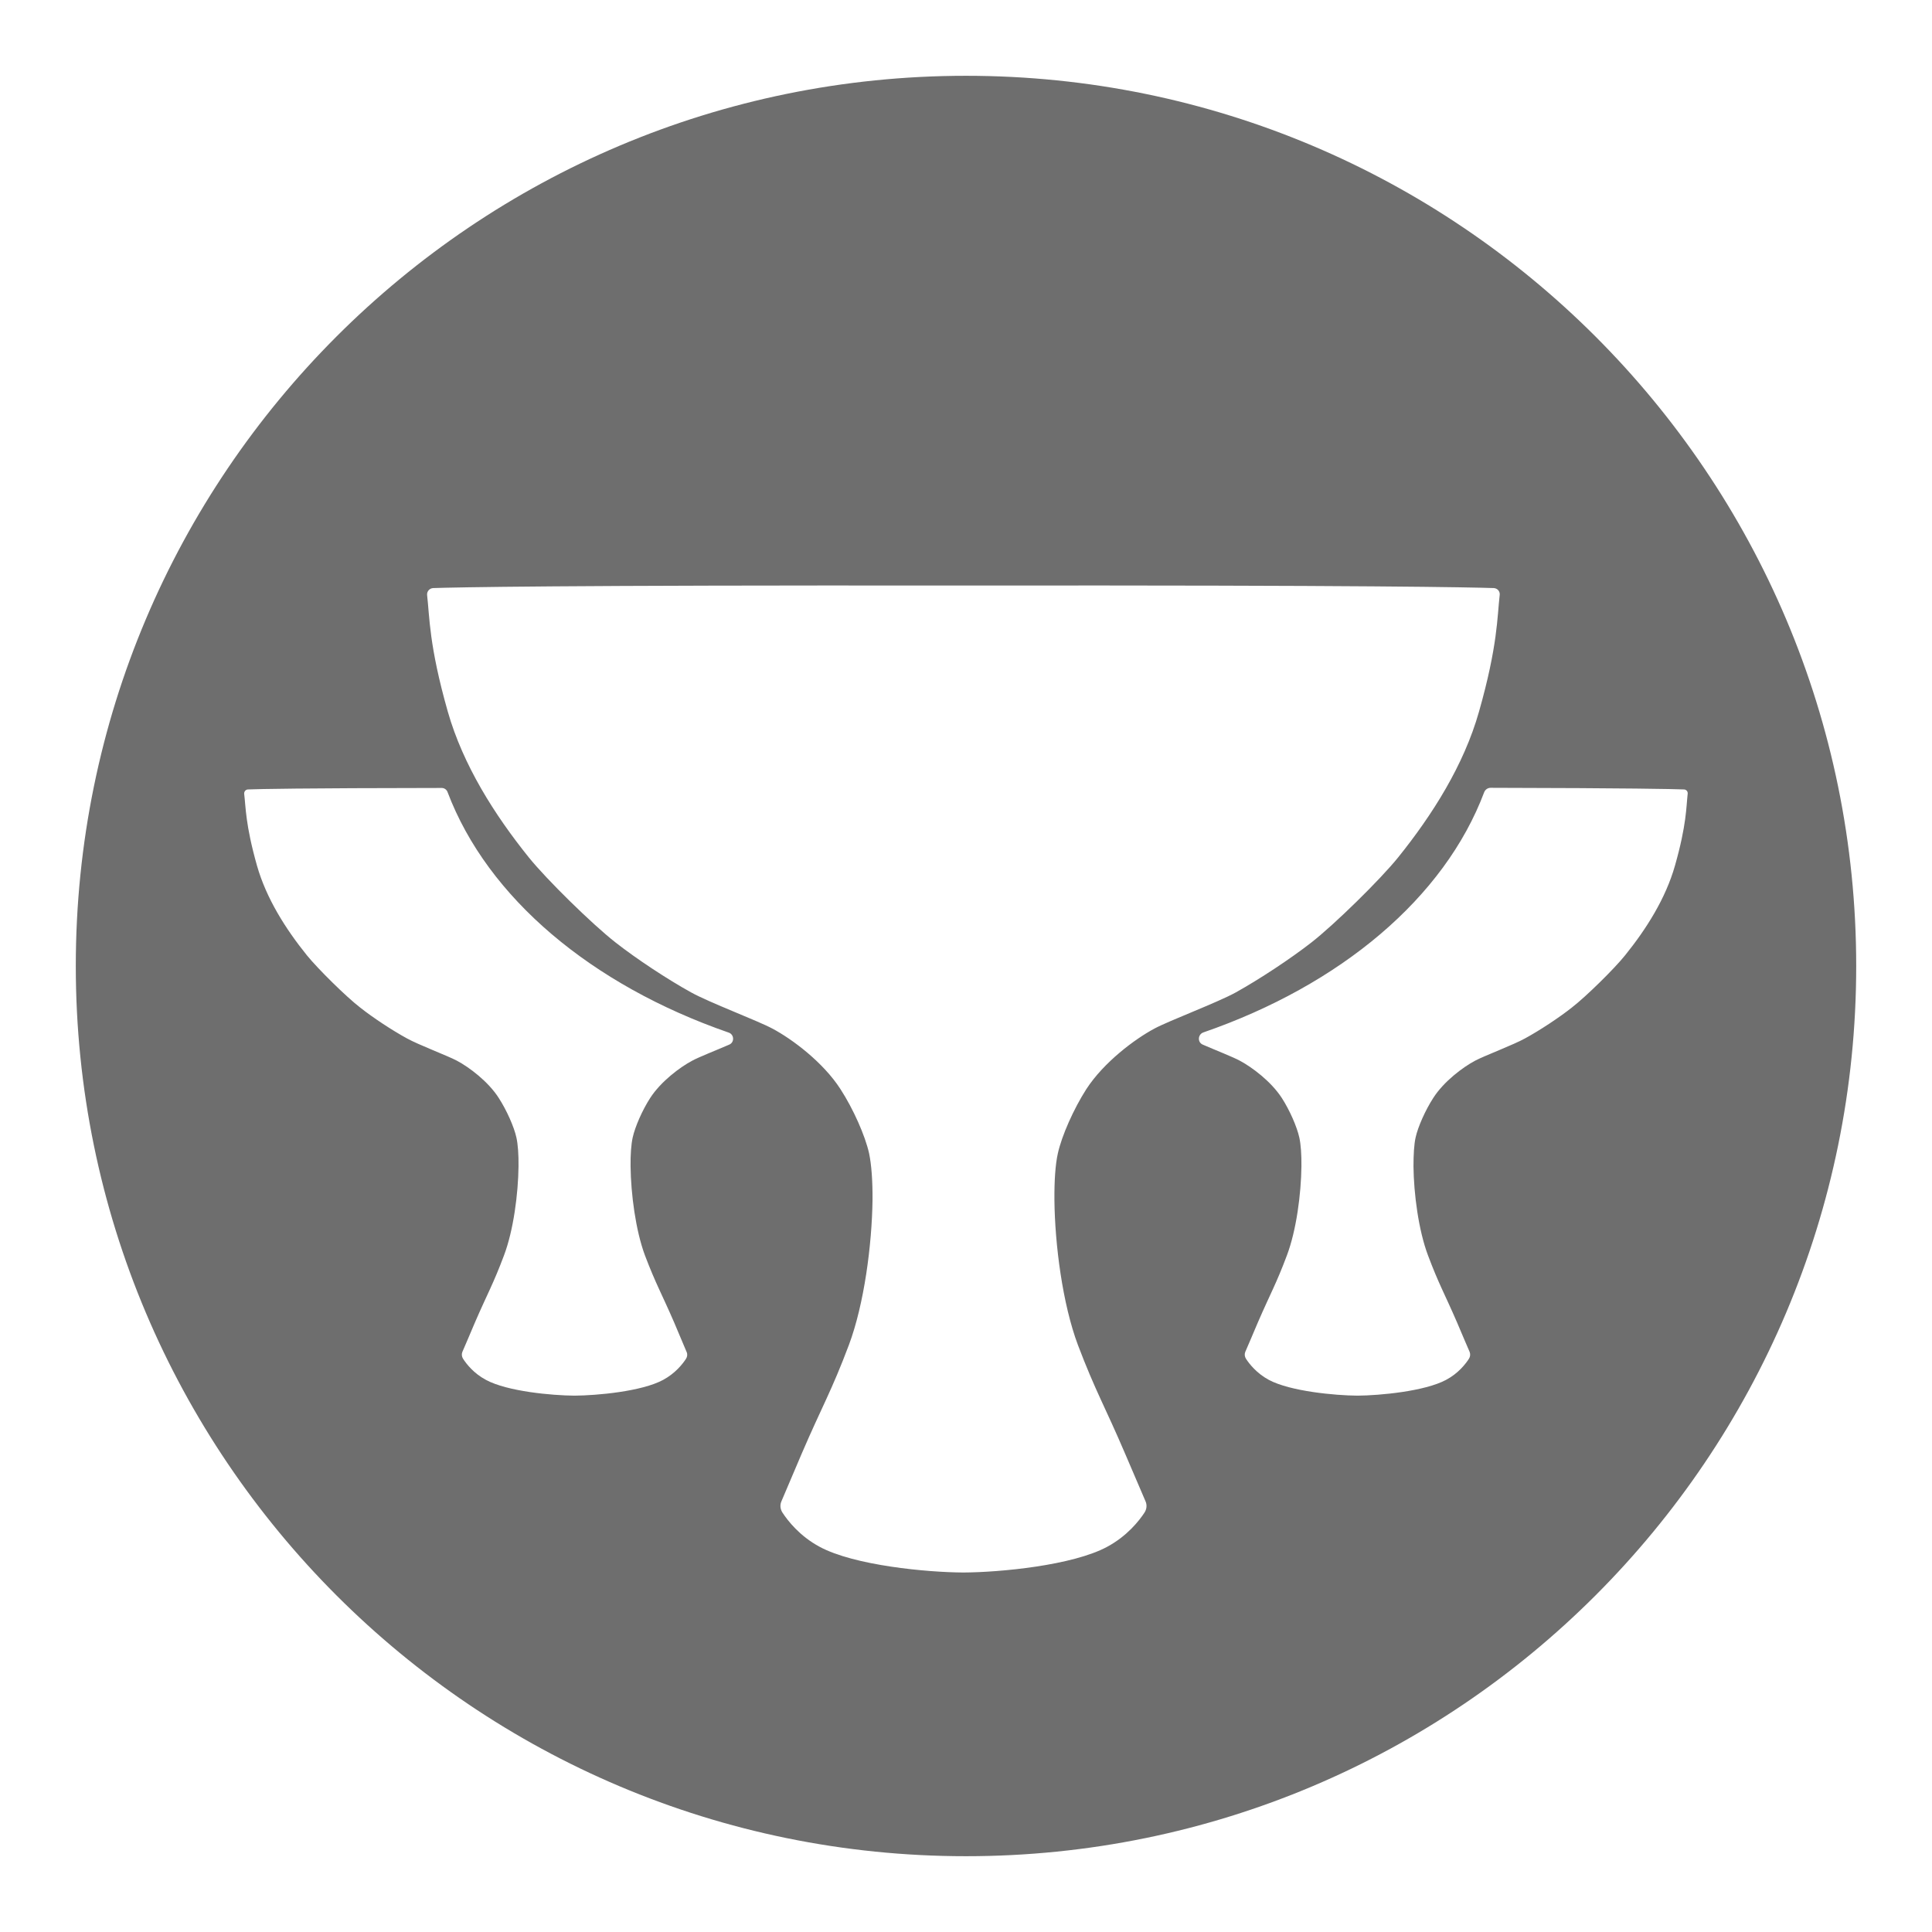 <svg xmlns="http://www.w3.org/2000/svg" width="13" height="13" viewBox="0 0 13 13">
  <path fill="#6E6E6E" fill-rule="evenodd" d="M6,0.01 C2.692,0.01 0.01,2.691 0.01,6 C0.01,9.308 2.692,11.99 6,11.99 C9.308,11.99 11.99,9.308 11.99,6 C11.99,2.691 9.308,0.01 6,0.01 Z M4.407,6.529 C4.317,6.568 4.202,6.613 4.158,6.637 C4.075,6.681 3.947,6.777 3.875,6.888 C3.822,6.97 3.773,7.082 3.757,7.155 C3.747,7.201 3.742,7.269 3.743,7.348 C3.745,7.533 3.777,7.779 3.84,7.948 C3.913,8.14 3.952,8.204 4.036,8.398 C4.071,8.48 4.104,8.559 4.12,8.597 C4.127,8.612 4.125,8.629 4.116,8.643 C4.094,8.677 4.044,8.741 3.962,8.785 C3.818,8.863 3.516,8.89 3.366,8.891 L3.365,8.891 C3.216,8.89 2.914,8.863 2.77,8.785 C2.687,8.741 2.638,8.677 2.616,8.643 C2.607,8.629 2.605,8.612 2.611,8.597 C2.628,8.559 2.661,8.48 2.696,8.398 C2.78,8.204 2.819,8.14 2.891,7.948 C2.955,7.779 2.987,7.533 2.989,7.348 C2.99,7.269 2.985,7.201 2.975,7.155 C2.959,7.082 2.909,6.97 2.856,6.888 C2.785,6.777 2.657,6.681 2.574,6.637 C2.512,6.604 2.315,6.53 2.238,6.487 C2.139,6.433 2.01,6.348 1.924,6.28 C1.827,6.205 1.639,6.019 1.565,5.928 C1.423,5.752 1.292,5.546 1.229,5.324 C1.151,5.048 1.154,4.93 1.143,4.841 C1.142,4.826 1.153,4.813 1.168,4.812 C1.244,4.809 1.517,4.803 2.47,4.802 C2.489,4.801 2.506,4.813 2.512,4.831 C2.781,5.541 3.48,6.128 4.403,6.448 C4.44,6.46 4.444,6.513 4.407,6.529 Z M6.753,8.55 C6.871,8.861 6.935,8.964 7.07,9.28 C7.128,9.414 7.182,9.541 7.208,9.602 C7.219,9.627 7.216,9.655 7.201,9.678 C7.165,9.733 7.084,9.836 6.95,9.908 C6.717,10.034 6.227,10.08 5.983,10.081 L5.982,10.081 C5.739,10.08 5.248,10.034 5.015,9.908 C4.881,9.836 4.801,9.733 4.765,9.678 C4.75,9.655 4.747,9.627 4.758,9.602 C4.784,9.541 4.838,9.414 4.895,9.28 C5.031,8.964 5.095,8.861 5.212,8.55 C5.315,8.275 5.367,7.876 5.371,7.575 C5.372,7.447 5.364,7.337 5.348,7.261 C5.322,7.143 5.242,6.962 5.155,6.828 C5.039,6.648 4.831,6.492 4.697,6.421 C4.596,6.367 4.276,6.247 4.151,6.178 C3.99,6.089 3.781,5.951 3.641,5.841 C3.485,5.719 3.178,5.418 3.058,5.269 C2.828,4.983 2.616,4.649 2.513,4.288 C2.386,3.841 2.391,3.65 2.374,3.505 C2.371,3.48 2.39,3.458 2.415,3.457 C2.57,3.452 3.233,3.437 5.983,3.44 C8.733,3.437 9.396,3.452 9.551,3.457 C9.576,3.458 9.595,3.48 9.591,3.505 C9.574,3.65 9.579,3.841 9.452,4.288 C9.35,4.649 9.138,4.983 8.908,5.269 C8.788,5.418 8.481,5.719 8.325,5.841 C8.184,5.951 7.975,6.089 7.815,6.178 C7.689,6.247 7.369,6.367 7.268,6.421 C7.135,6.492 6.927,6.648 6.81,6.828 C6.724,6.962 6.644,7.143 6.618,7.261 C6.601,7.337 6.594,7.447 6.595,7.575 C6.598,7.876 6.65,8.275 6.753,8.55 Z M10.435,5.928 C10.362,6.019 10.173,6.205 10.076,6.28 C9.99,6.348 9.861,6.433 9.762,6.487 C9.685,6.53 9.488,6.604 9.426,6.637 C9.343,6.681 9.215,6.777 9.144,6.888 C9.091,6.97 9.041,7.082 9.025,7.155 C9.015,7.201 9.011,7.269 9.011,7.348 C9.013,7.533 9.045,7.779 9.109,7.948 C9.181,8.14 9.22,8.204 9.304,8.398 C9.339,8.48 9.372,8.559 9.389,8.597 C9.395,8.612 9.393,8.629 9.384,8.643 C9.362,8.677 9.313,8.741 9.23,8.785 C9.086,8.862 8.784,8.89 8.634,8.891 L8.634,8.891 C8.484,8.89 8.182,8.862 8.038,8.785 C7.956,8.741 7.906,8.677 7.884,8.643 C7.875,8.629 7.873,8.612 7.879,8.597 C7.896,8.559 7.929,8.48 7.964,8.398 C8.048,8.204 8.087,8.14 8.159,7.948 C8.223,7.779 8.255,7.533 8.257,7.348 C8.258,7.269 8.253,7.201 8.243,7.155 C8.227,7.082 8.178,6.97 8.125,6.888 C8.053,6.777 7.925,6.681 7.842,6.637 C7.798,6.613 7.683,6.568 7.593,6.529 C7.556,6.513 7.56,6.46 7.597,6.447 C8.52,6.128 9.22,5.541 9.487,4.83 C9.494,4.813 9.511,4.801 9.53,4.801 C10.483,4.803 10.756,4.809 10.832,4.812 C10.847,4.813 10.858,4.826 10.856,4.841 C10.846,4.93 10.849,5.048 10.771,5.323 C10.708,5.546 10.577,5.752 10.435,5.928 Z" transform="translate(.5 .5)"/>
</svg>

